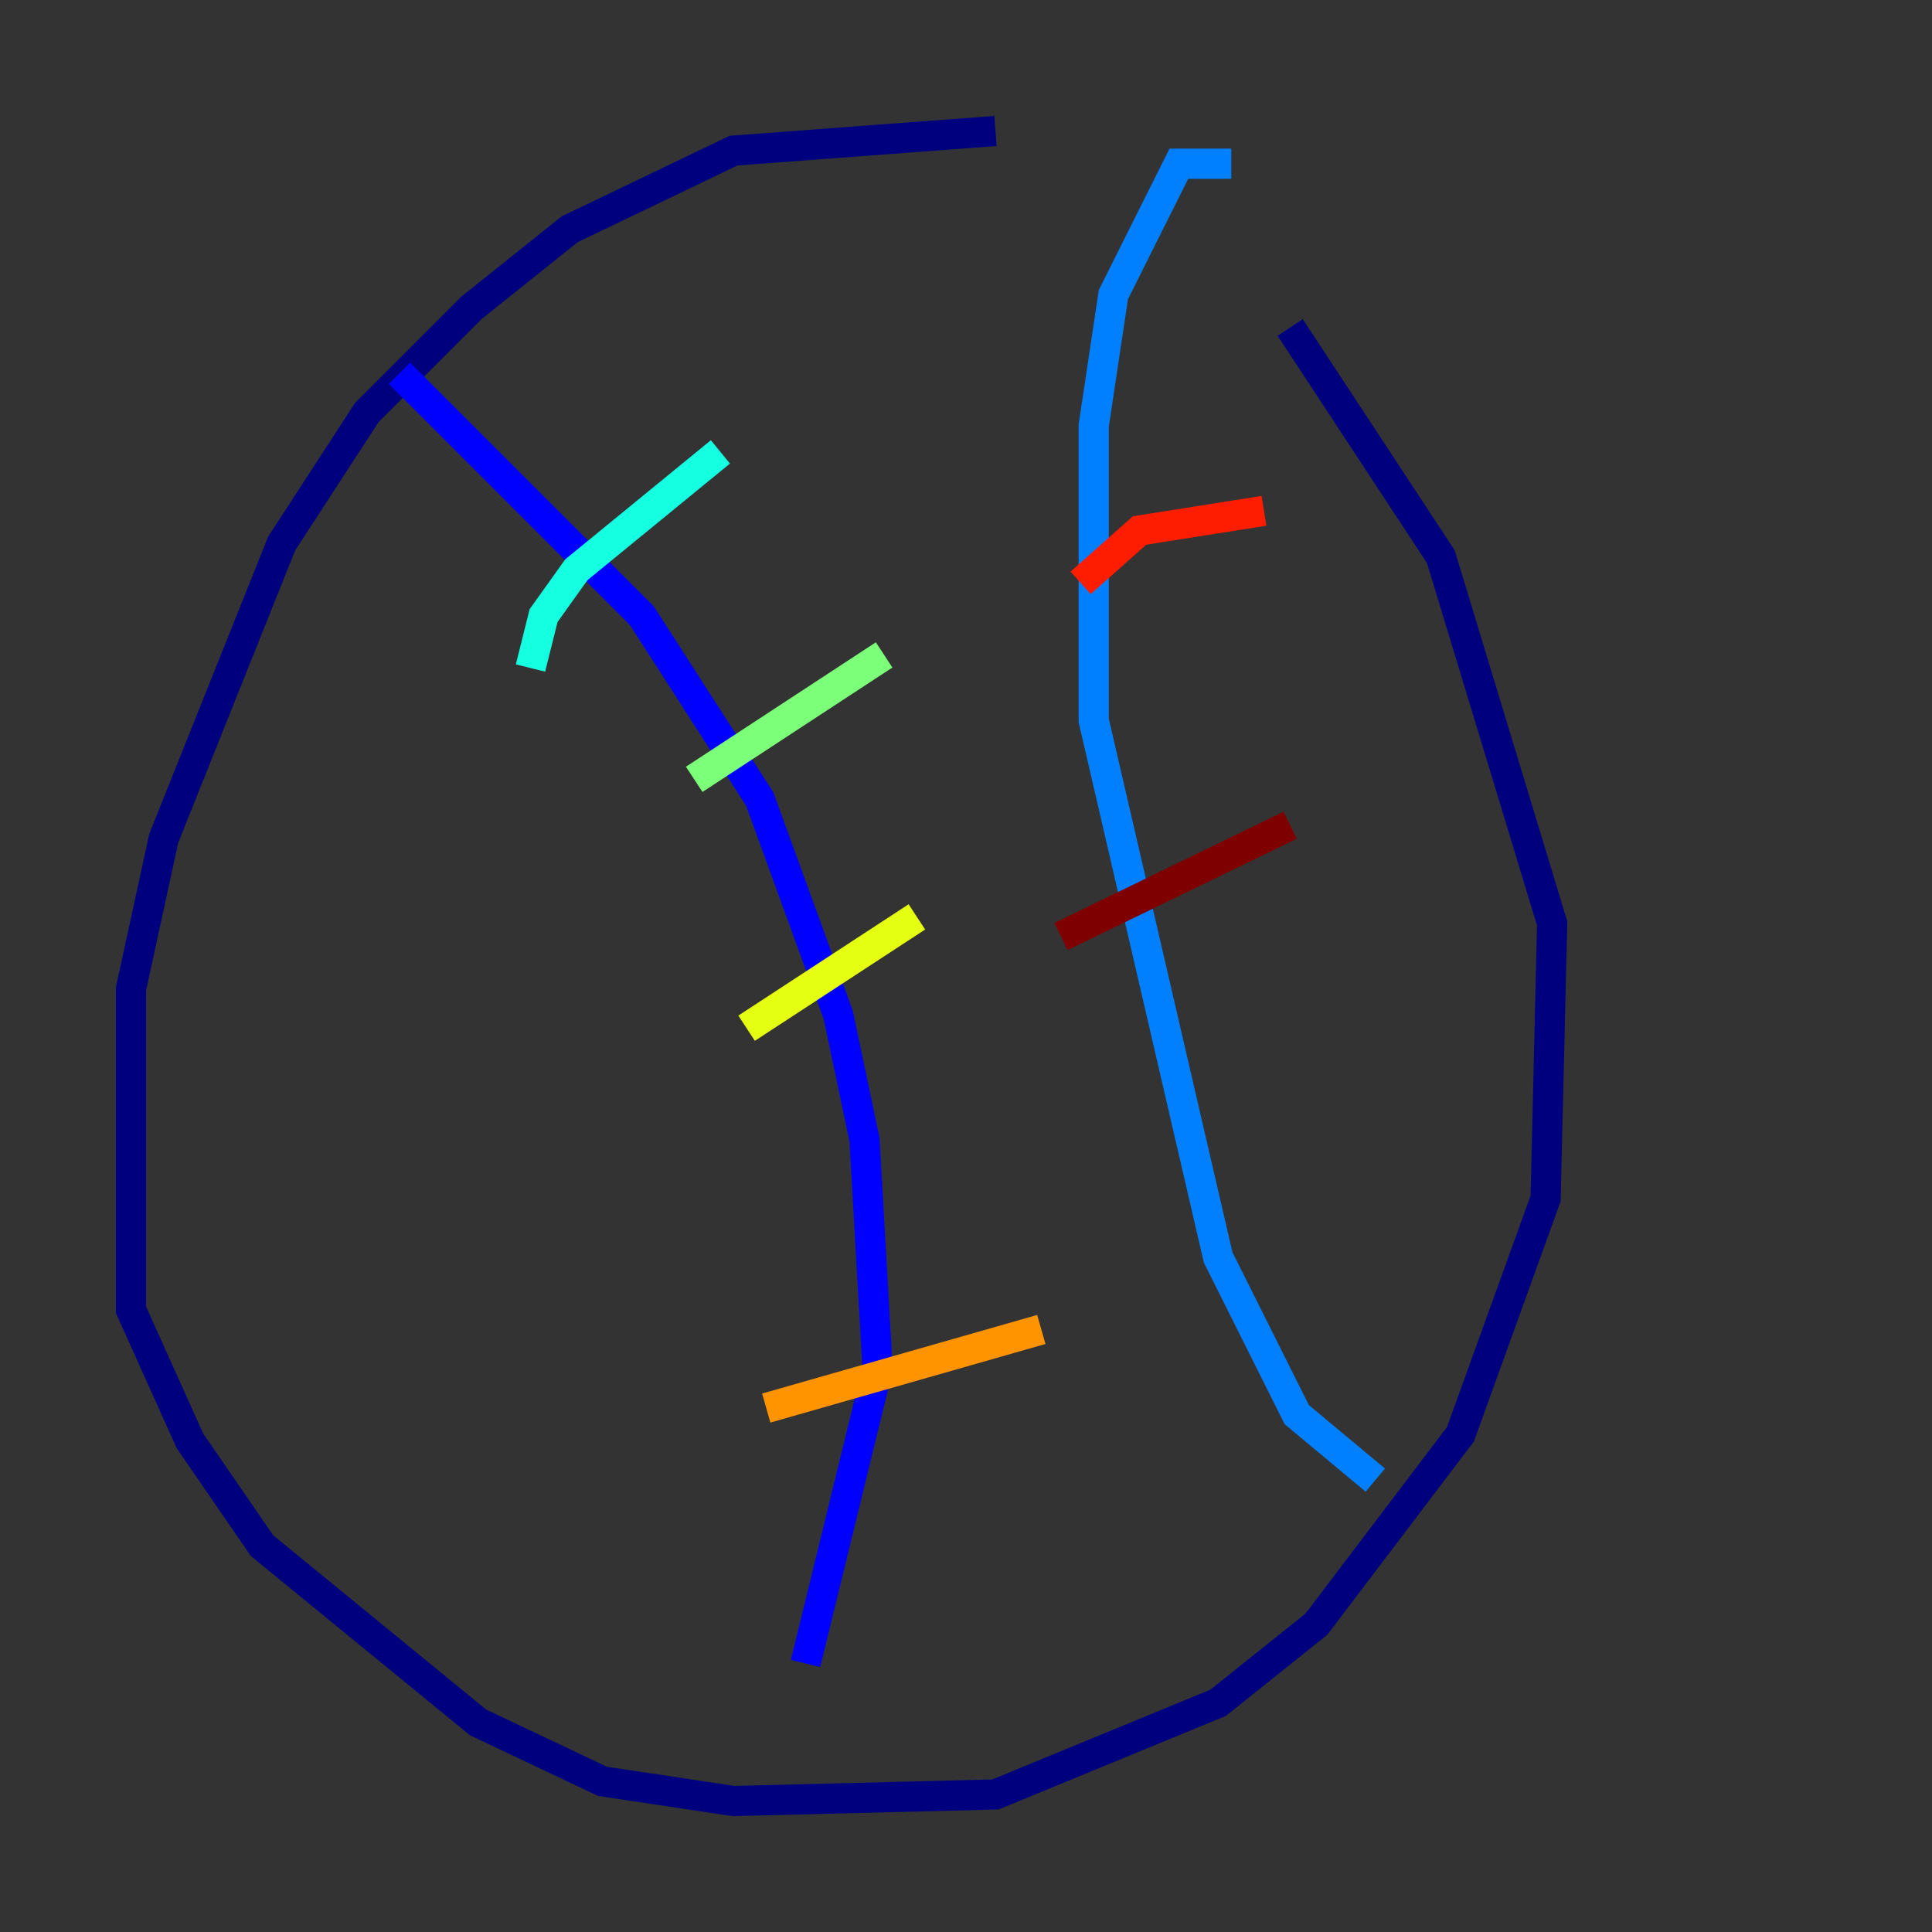 <?xml version="1.0" encoding="utf-8" ?>
<svg baseProfile="tiny" height="128" version="1.2" viewBox="0,0,128,128" width="128" xmlns="http://www.w3.org/2000/svg" xmlns:ev="http://www.w3.org/2001/xml-events" xmlns:xlink="http://www.w3.org/1999/xlink"><rect x="0" y="0" width="128" height="128" fill="#333333" stroke="none"/><defs /><polyline fill="none" points="65.953,8.678 48.597,9.98 37.749,15.186 31.241,20.393 24.298,27.336 18.658,36.014 10.848,55.539 8.678,65.519 8.678,86.78 12.583,95.458 17.356,102.4 31.675,114.115 39.919,118.02 48.597,119.322 65.953,118.888 80.705,112.814 87.214,107.607 96.759,95.024 102.4,79.403 102.834,61.18 95.458,36.881 85.478,21.695" stroke="#00007f" stroke-width="2" /><polyline fill="none" points="26.468,24.732 42.522,40.786 50.332,52.936 55.539,67.254 57.275,75.498 58.142,90.685 53.37,110.21" stroke="#0000ff" stroke-width="2" /><polyline fill="none" points="81.573,10.848 78.102,10.848 73.763,19.525 72.461,28.203 72.461,47.729 80.705,83.308 85.912,93.722 91.119,98.061" stroke="#0080ff" stroke-width="2" /><polyline fill="none" points="35.146,44.258 36.014,40.786 38.183,37.749 47.729,29.939" stroke="#15ffe1" stroke-width="2" /><polyline fill="none" points="45.993,51.634 58.576,43.39" stroke="#7cff79" stroke-width="2" /><polyline fill="none" points="49.464,68.122 60.746,60.746" stroke="#e4ff12" stroke-width="2" /><polyline fill="none" points="50.766,93.288 68.99,88.081" stroke="#ff9400" stroke-width="2" /><polyline fill="none" points="71.593,38.617 75.498,35.146 83.742,33.844" stroke="#ff1d00" stroke-width="2" /><polyline fill="none" points="70.291,62.047 85.478,54.671" stroke="#7f0000" stroke-width="2" /></svg>